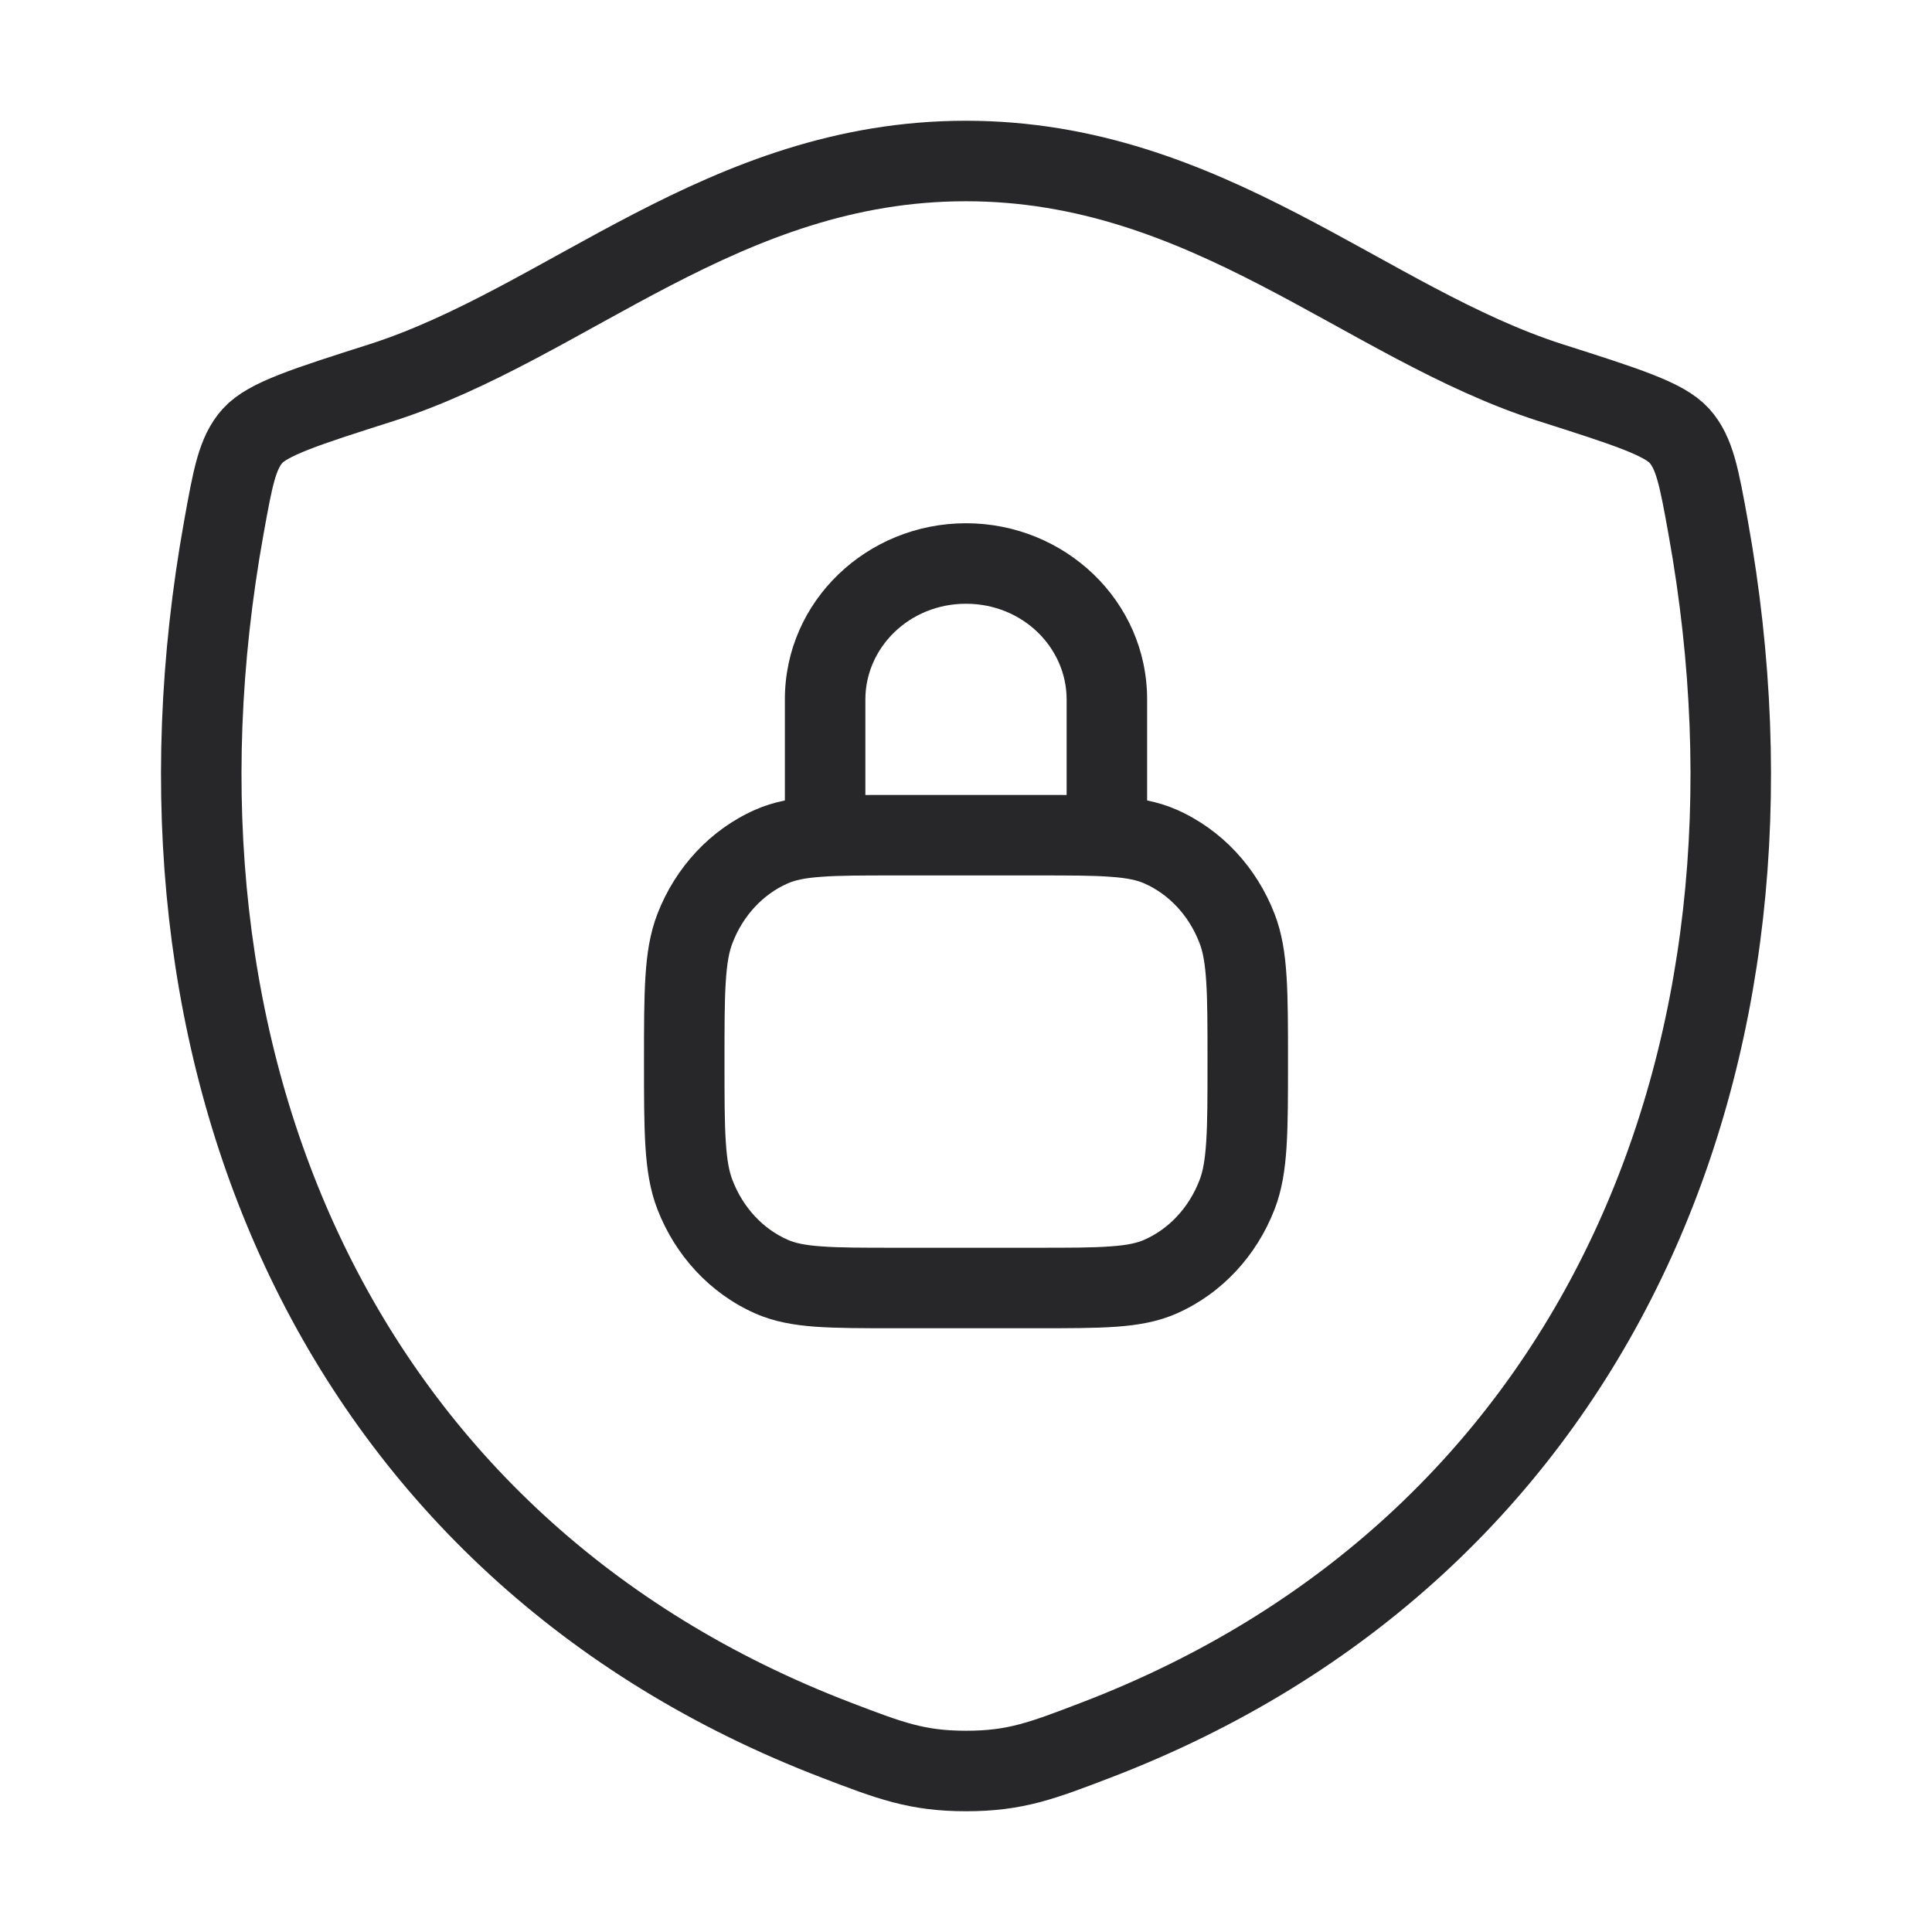 <svg width="24" height="24" viewBox="0 0 24 24" fill="none" xmlns="http://www.w3.org/2000/svg">
<path d="M11.998 2C8.99 2 7.04 4.019 4.734 4.755C3.796 5.054 3.327 5.204 3.137 5.415C2.947 5.626 2.892 5.934 2.781 6.55C1.591 13.146 4.191 19.244 10.39 21.617C11.056 21.872 11.389 22 12.002 22C12.614 22 12.947 21.872 13.613 21.617C19.812 19.244 22.409 13.146 21.219 6.55C21.108 5.934 21.052 5.625 20.862 5.414C20.673 5.204 20.204 5.054 19.266 4.755C16.959 4.019 15.006 2 11.998 2Z" stroke="#27272A" stroke-linecap="round" stroke-linejoin="round"/>
<path d="M9.58 15.857L9.377 16.314H9.377L9.58 15.857ZM8.633 14.842L8.167 15.023H8.167L8.633 14.842ZM15.367 14.842L15.833 15.023L15.367 14.842ZM14.42 15.857L14.623 16.314H14.623L14.42 15.857ZM14.42 10.518L14.623 10.061L14.42 10.518ZM15.367 11.533L15.833 11.352V11.352L15.367 11.533ZM9.58 10.518L9.377 10.061H9.377L9.58 10.518ZM8.633 11.533L8.167 11.352H8.167L8.633 11.533ZM9.75 10.375C9.75 10.651 9.974 10.875 10.25 10.875C10.526 10.875 10.75 10.651 10.75 10.375H9.75ZM13.25 10.375C13.25 10.651 13.474 10.875 13.75 10.875C14.026 10.875 14.25 10.651 14.25 10.375H13.25ZM11.125 10.375V10.875H12.875V10.375V9.875H11.125V10.375ZM12.875 16V15.5H11.125V16L11.125 16.5H12.875V16ZM11.125 16V15.5C10.71 15.5 10.425 15.5 10.204 15.483C9.988 15.468 9.87 15.439 9.783 15.4L9.58 15.857L9.377 16.314C9.613 16.419 9.859 16.461 10.131 16.481C10.398 16.5 10.725 16.5 11.125 16.5L11.125 16ZM8.5 13.188H8C8 13.618 8 13.964 8.018 14.245C8.036 14.53 8.074 14.783 8.167 15.023L8.633 14.842L9.1 14.662C9.059 14.558 9.031 14.42 9.016 14.182C9 13.94 9 13.631 9 13.188H8.5ZM9.58 15.857L9.783 15.4C9.482 15.267 9.232 15.005 9.1 14.662L8.633 14.842L8.167 15.023C8.39 15.599 8.821 16.067 9.377 16.314L9.58 15.857ZM15.5 13.188H15C15 13.631 15 13.94 14.984 14.182C14.969 14.42 14.941 14.558 14.9 14.662L15.367 14.842L15.833 15.023C15.926 14.783 15.964 14.53 15.982 14.245C16 13.964 16 13.618 16 13.188H15.5ZM12.875 16V16.5C13.275 16.5 13.602 16.5 13.869 16.481C14.141 16.461 14.387 16.419 14.623 16.314L14.42 15.857L14.217 15.4C14.13 15.439 14.012 15.468 13.796 15.483C13.575 15.5 13.29 15.5 12.875 15.5V16ZM15.367 14.842L14.9 14.662C14.768 15.005 14.518 15.267 14.217 15.4L14.42 15.857L14.623 16.314C15.179 16.067 15.61 15.599 15.833 15.023L15.367 14.842ZM12.875 10.375V10.875C13.29 10.875 13.575 10.875 13.796 10.892C14.012 10.907 14.13 10.936 14.217 10.975L14.42 10.518L14.623 10.061C14.387 9.956 14.141 9.914 13.869 9.894C13.602 9.875 13.275 9.875 12.875 9.875V10.375ZM15.5 13.188H16C16 12.757 16 12.411 15.982 12.13C15.964 11.845 15.926 11.592 15.833 11.352L15.367 11.533L14.9 11.713C14.941 11.817 14.969 11.955 14.984 12.193C15 12.435 15 12.744 15 13.188H15.5ZM14.42 10.518L14.217 10.975C14.518 11.108 14.768 11.37 14.9 11.713L15.367 11.533L15.833 11.352C15.61 10.776 15.179 10.308 14.623 10.061L14.42 10.518ZM11.125 10.375V9.875C10.725 9.875 10.398 9.875 10.131 9.894C9.859 9.914 9.613 9.956 9.377 10.061L9.58 10.518L9.783 10.975C9.87 10.936 9.988 10.907 10.204 10.892C10.425 10.875 10.71 10.875 11.125 10.875V10.375ZM8.5 13.188H9C9 12.744 9 12.435 9.016 12.193C9.031 11.955 9.059 11.817 9.1 11.713L8.633 11.533L8.167 11.352C8.074 11.592 8.036 11.845 8.018 12.13C8 12.411 8 12.757 8 13.188H8.5ZM9.58 10.518L9.377 10.061C8.821 10.308 8.39 10.776 8.167 11.352L8.633 11.533L9.1 11.713C9.232 11.37 9.482 11.108 9.783 10.975L9.58 10.518ZM10.25 10.375H10.75V8.688H10.25H9.75V10.375H10.25ZM13.75 8.688H13.25V10.375H13.75H14.25V8.688H13.75ZM12 7V7.5C12.708 7.5 13.25 8.049 13.25 8.688H13.75H14.25C14.25 7.462 13.225 6.5 12 6.5V7ZM10.25 8.688H10.75C10.75 8.049 11.292 7.5 12 7.5V7V6.5C10.775 6.5 9.75 7.462 9.75 8.688H10.25Z" fill="#27272A"/>
</svg>
